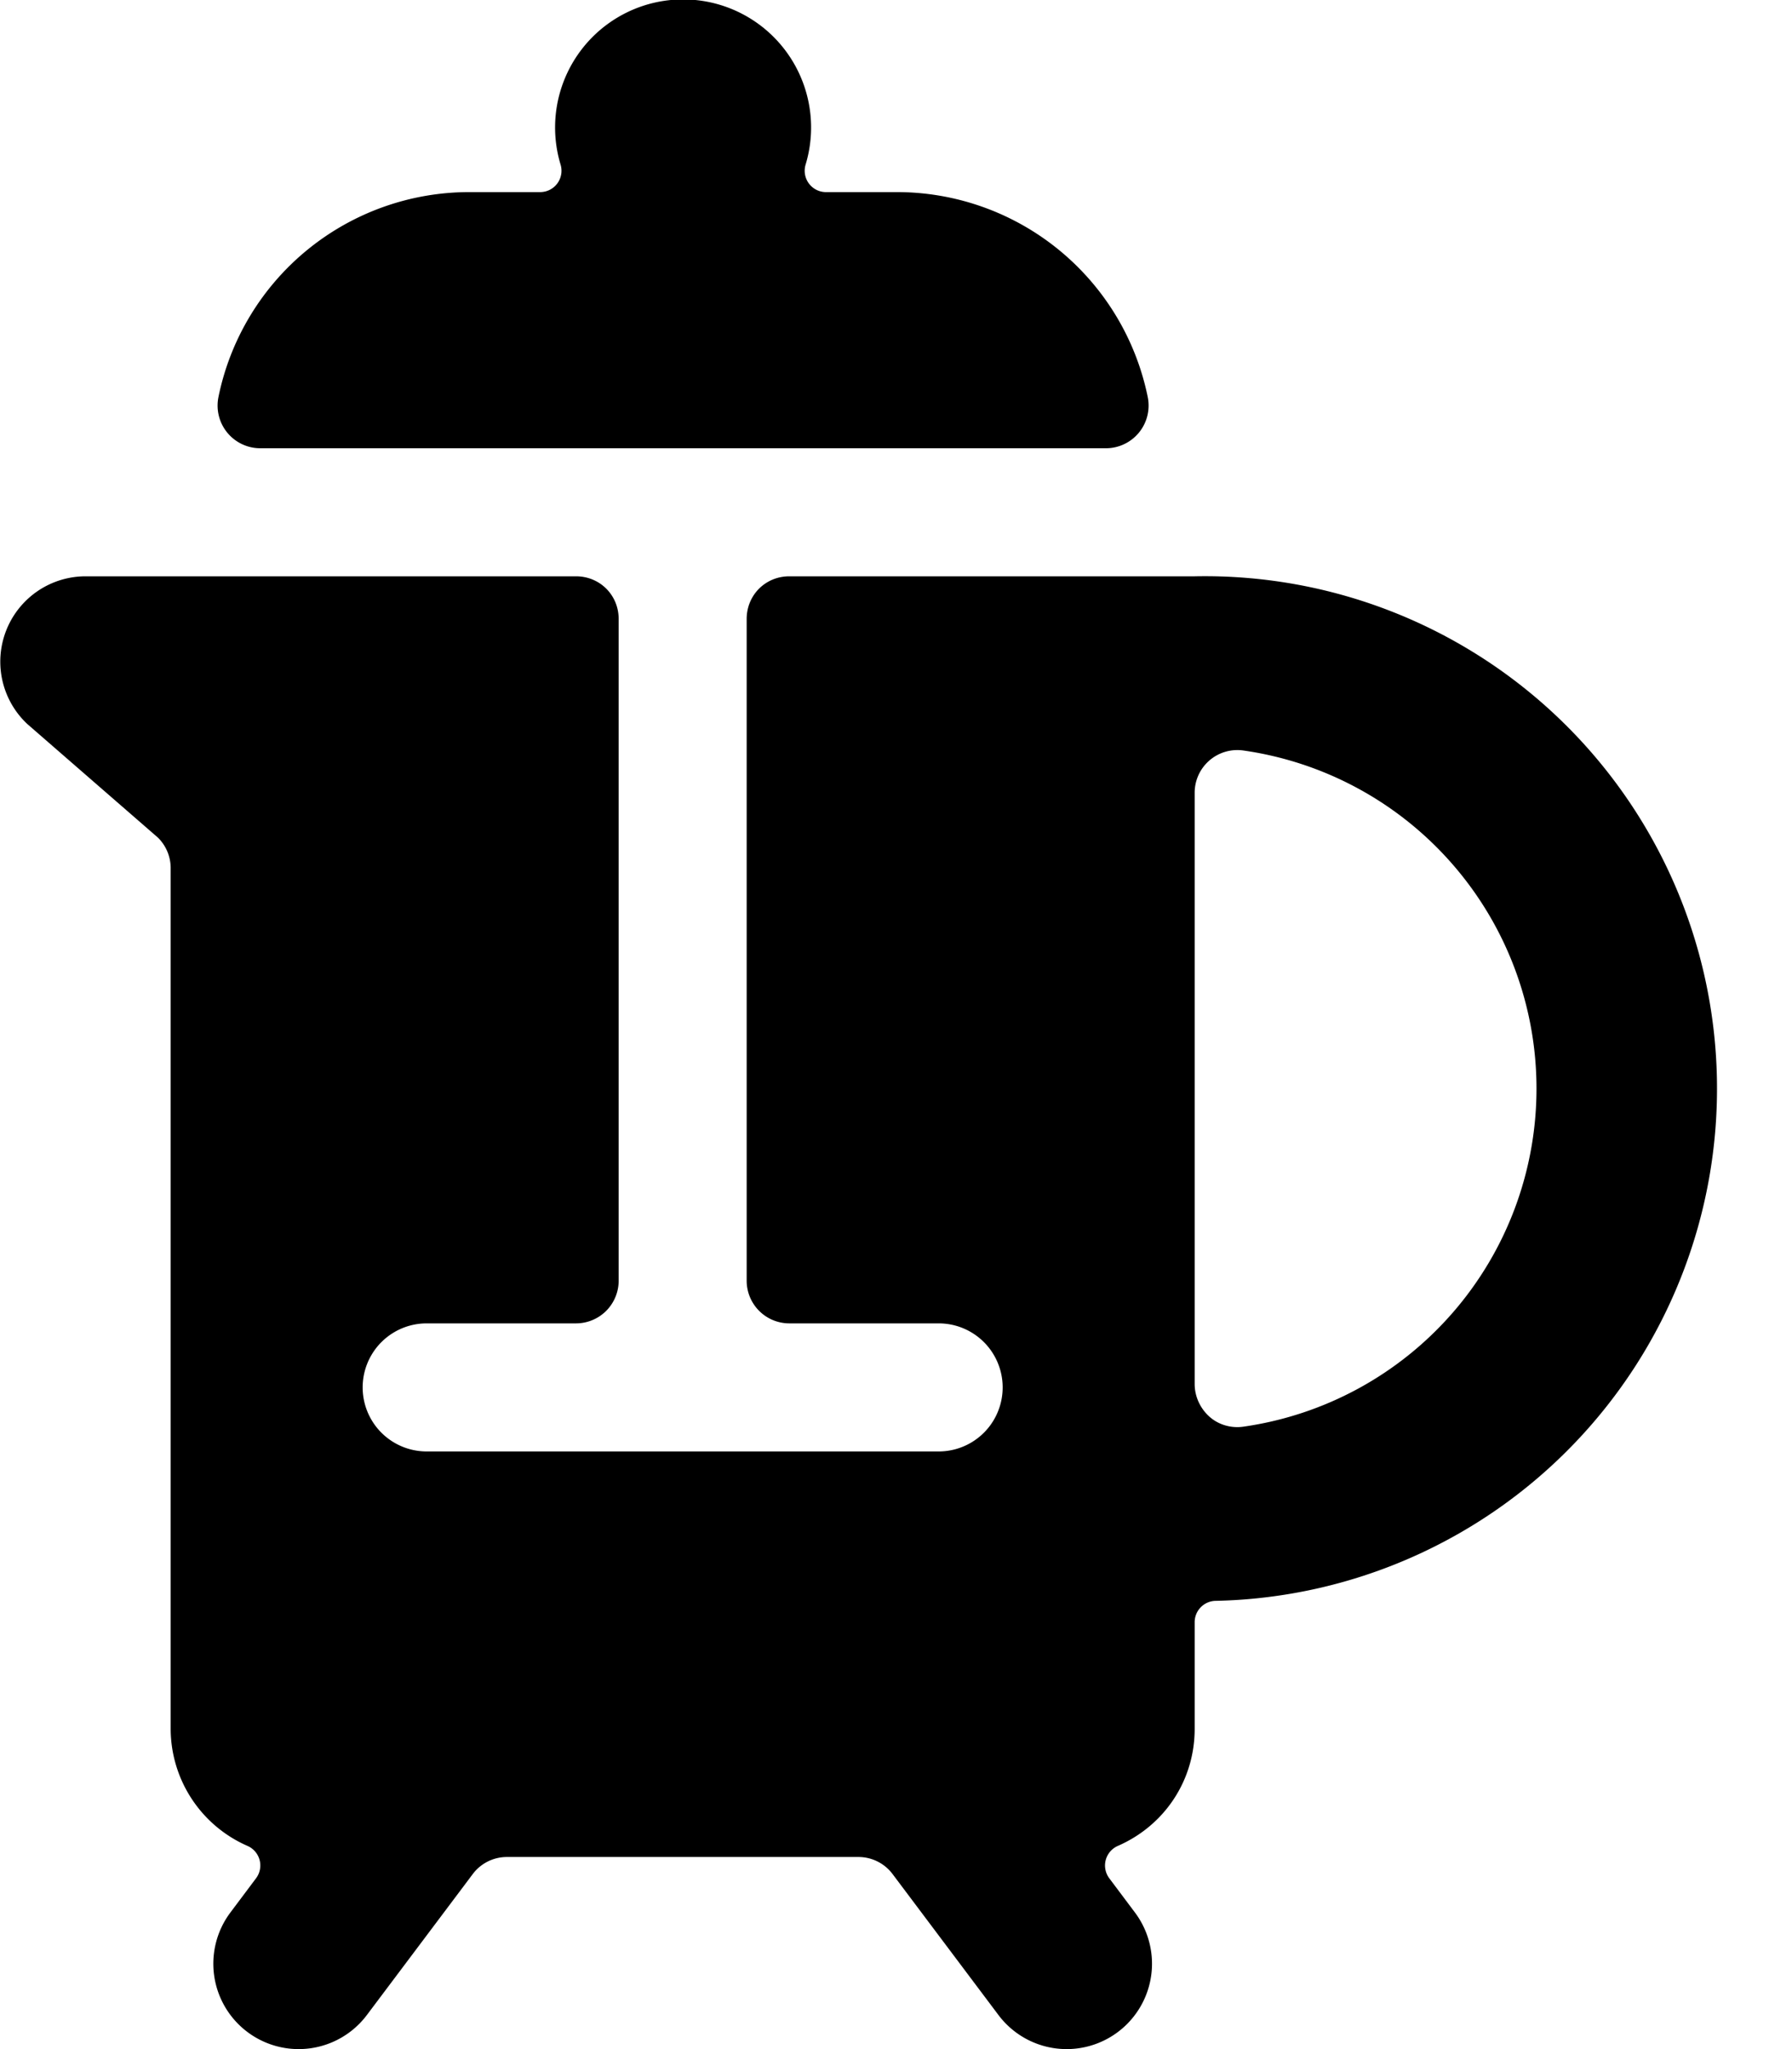 <svg xmlns="http://www.w3.org/2000/svg" viewBox="0 0 21 24"><path d="M3.05 5.25h9.9a.5.5 0 00.5-.6 3 3 0 00-2.95-2.4h-.83a.25.25 0 01-.23-.32 1.5 1.5 0 10-2.87 0 .25.25 0 01-.24.32H5.5a3 3 0 00-2.94 2.4.5.5 0 00.5.6z"/><path d="M9.25 6.75H14a6 6 0 01.24 12A.25.25 0 0014 19v1.25c0 .6-.35 1.13-.9 1.37a.25.25 0 00-.1.38l.3.4a1 1 0 11-1.6 1.2l-1.24-1.65a.5.5 0 00-.4-.2H5.94a.5.5 0 00-.4.2L4.3 23.6a1 1 0 01-1.6-1.2L3 22a.25.25 0 00-.1-.38 1.5 1.5 0 01-.9-1.37V10.16a.5.5 0 00-.15-.35L.32 8.48A1 1 0 011 6.75h5.75c.28 0 .5.22.5.5V15a.5.5 0 01-.5.5H5A.75.75 0 005 17h6a.75.75 0 000-1.5H9.25a.5.5 0 01-.5-.5V7.25c0-.28.22-.5.5-.5zm4.92 9.84c.11.1.26.14.4.12a4 4 0 000-7.92.5.5 0 00-.57.5v6.92c0 .14.06.28.17.38z"/></svg>
